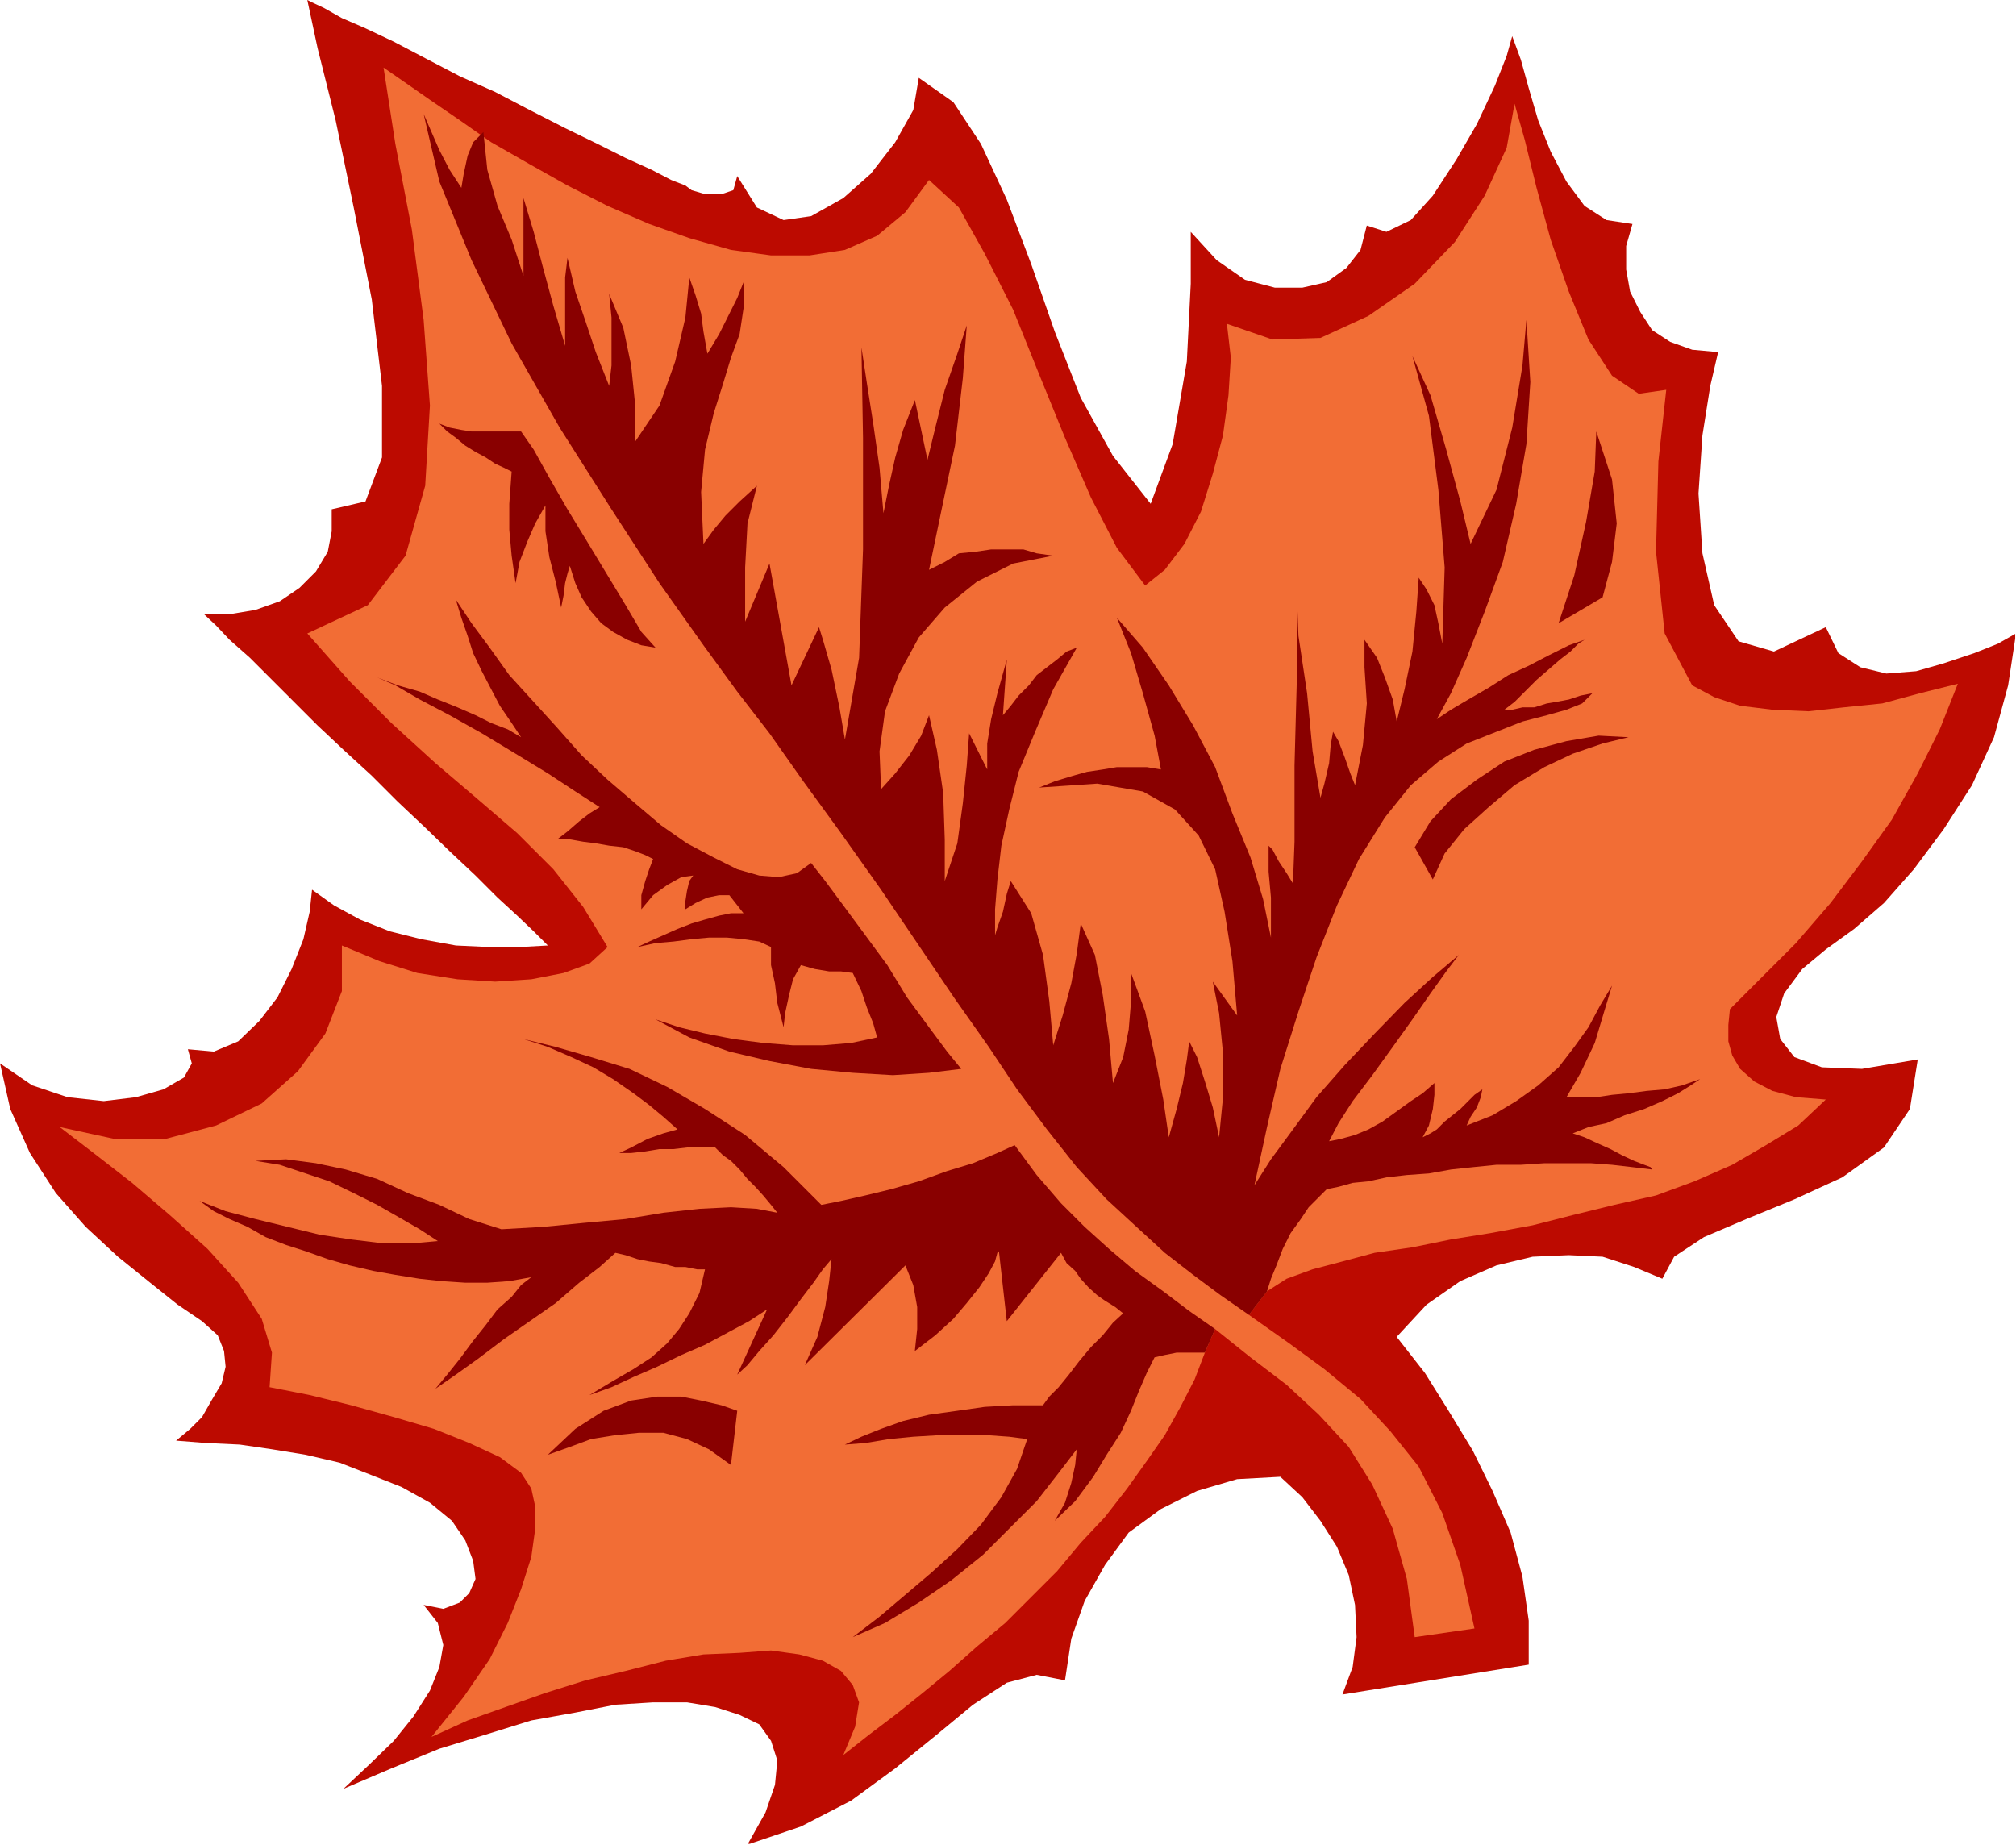 <?xml version="1.0" encoding="UTF-8" standalone="no"?>
<svg
   xmlns:ooo="http://xml.openoffice.org/svg/export"
   xmlns:dc="http://purl.org/dc/elements/1.1/"
   xmlns:cc="http://creativecommons.org/ns#"
   xmlns:rdf="http://www.w3.org/1999/02/22-rdf-syntax-ns#"
   xmlns:svg="http://www.w3.org/2000/svg"
   xmlns="http://www.w3.org/2000/svg"
   xmlns:sodipodi="http://sodipodi.sourceforge.net/DTD/sodipodi-0.dtd"
   xmlns:inkscape="http://www.inkscape.org/namespaces/inkscape"
   version="1.2"
   width="25.65mm"
   height="23.47mm"
   viewBox="0 0 2565 2347"
   preserveAspectRatio="xMidYMid"
   xml:space="preserve"
   id="svg89"
   sodipodi:docname="maplelf.svg"
   style="fill-rule:evenodd;stroke-width:28.222;stroke-linejoin:round"
   inkscape:version="0.92.5 (2060ec1f9f, 2020-04-08)"><sodipodi:namedview
   pagecolor="#ffffff"
   bordercolor="#666666"
   borderopacity="1"
   objecttolerance="10"
   gridtolerance="10"
   guidetolerance="10"
   inkscape:pageopacity="0"
   inkscape:pageshadow="2"
   inkscape:window-width="664"
   inkscape:window-height="487"
   id="namedview91"
   showgrid="false"
   inkscape:zoom="0.2102413"
   inkscape:cx="48.491339"
   inkscape:cy="44.333857"
   inkscape:window-x="0"
   inkscape:window-y="0"
   inkscape:window-maximized="0"
   inkscape:current-layer="svg89" />
 <defs
   class="ClipPathGroup"
   id="defs8">
  <clipPath
   id="presentation_clip_path"
   clipPathUnits="userSpaceOnUse">
   <rect
   x="0"
   y="0"
   width="21000"
   height="29700"
   id="rect2" />
  </clipPath>
  <clipPath
   id="presentation_clip_path_shrink"
   clipPathUnits="userSpaceOnUse">
   <rect
   x="21"
   y="29"
   width="20958"
   height="29641"
   id="rect5" />
  </clipPath>
 </defs>
 <defs
   class="TextShapeIndex"
   id="defs12">
  <g
   ooo:slide="id1"
   ooo:id-list="id3"
   id="g10" />
 </defs>
 <defs
   class="EmbeddedBulletChars"
   id="defs44">
  <g
   id="bullet-char-template-57356"
   transform="matrix(4.8828125e-4,0,0,-4.8828125e-4,0,0)">
   <path
   d="M 580,1141 1163,571 580,0 -4,571 Z"
   id="path14"
   inkscape:connector-curvature="0" />
  </g>
  <g
   id="bullet-char-template-57354"
   transform="matrix(4.8828125e-4,0,0,-4.8828125e-4,0,0)">
   <path
   d="M 8,1128 H 1137 V 0 H 8 Z"
   id="path17"
   inkscape:connector-curvature="0" />
  </g>
  <g
   id="bullet-char-template-10146"
   transform="matrix(4.8828125e-4,0,0,-4.8828125e-4,0,0)">
   <path
   d="M 174,0 602,739 174,1481 1456,739 Z M 1358,739 309,1346 659,739 Z"
   id="path20"
   inkscape:connector-curvature="0" />
  </g>
  <g
   id="bullet-char-template-10132"
   transform="matrix(4.8828125e-4,0,0,-4.8828125e-4,0,0)">
   <path
   d="M 2015,739 1276,0 H 717 l 543,543 H 174 v 393 h 1086 l -543,545 h 557 z"
   id="path23"
   inkscape:connector-curvature="0" />
  </g>
  <g
   id="bullet-char-template-10007"
   transform="matrix(4.8828125e-4,0,0,-4.8828125e-4,0,0)">
   <path
   d="m 0,-2 c -7,16 -16,29 -25,39 l 381,530 c -94,256 -141,385 -141,387 0,25 13,38 40,38 9,0 21,-2 34,-5 21,4 42,12 65,25 l 27,-13 111,-251 280,301 64,-25 24,25 c 21,-10 41,-24 62,-43 C 886,937 835,863 770,784 769,783 710,716 594,584 L 774,223 c 0,-27 -21,-55 -63,-84 l 16,-20 C 717,90 699,76 672,76 641,76 570,178 457,381 L 164,-76 c -22,-34 -53,-51 -92,-51 -42,0 -63,17 -64,51 -7,9 -10,24 -10,44 0,9 1,19 2,30 z"
   id="path26"
   inkscape:connector-curvature="0" />
  </g>
  <g
   id="bullet-char-template-10004"
   transform="matrix(4.8828125e-4,0,0,-4.8828125e-4,0,0)">
   <path
   d="M 285,-33 C 182,-33 111,30 74,156 52,228 41,333 41,471 c 0,78 14,145 41,201 34,71 87,106 158,106 53,0 88,-31 106,-94 l 23,-176 c 8,-64 28,-97 59,-98 l 735,706 c 11,11 33,17 66,17 42,0 63,-15 63,-46 V 965 c 0,-36 -10,-64 -30,-84 L 442,47 C 390,-6 338,-33 285,-33 Z"
   id="path29"
   inkscape:connector-curvature="0" />
  </g>
  <g
   id="bullet-char-template-9679"
   transform="matrix(4.8828125e-4,0,0,-4.8828125e-4,0,0)">
   <path
   d="M 813,0 C 632,0 489,54 383,161 276,268 223,411 223,592 c 0,181 53,324 160,431 106,107 249,161 430,161 179,0 323,-54 432,-161 108,-107 162,-251 162,-431 0,-180 -54,-324 -162,-431 C 1136,54 992,0 813,0 Z"
   id="path32"
   inkscape:connector-curvature="0" />
  </g>
  <g
   id="bullet-char-template-8226"
   transform="matrix(4.8828125e-4,0,0,-4.8828125e-4,0,0)">
   <path
   d="m 346,457 c -73,0 -137,26 -191,78 -54,51 -81,114 -81,188 0,73 27,136 81,188 54,52 118,78 191,78 73,0 134,-26 185,-79 51,-51 77,-114 77,-187 0,-75 -25,-137 -76,-188 -50,-52 -112,-78 -186,-78 z"
   id="path35"
   inkscape:connector-curvature="0" />
  </g>
  <g
   id="bullet-char-template-8211"
   transform="matrix(4.8828125e-4,0,0,-4.8828125e-4,0,0)">
   <path
   d="M -4,459 H 1135 V 606 H -4 Z"
   id="path38"
   inkscape:connector-curvature="0" />
  </g>
  <g
   id="bullet-char-template-61548"
   transform="matrix(4.8828125e-4,0,0,-4.8828125e-4,0,0)">
   <path
   d="m 173,740 c 0,163 58,303 173,419 116,115 255,173 419,173 163,0 302,-58 418,-173 116,-116 174,-256 174,-419 0,-163 -58,-303 -174,-418 C 1067,206 928,148 765,148 601,148 462,206 346,322 231,437 173,577 173,740 Z"
   id="path41"
   inkscape:connector-curvature="0" />
  </g>
 </defs>
 <g
   id="g49"
   transform="translate(-9217,-13676)">
  <g
   id="id2"
   class="Master_Slide">
   <g
   id="bg-id2"
   class="Background" />
   <g
   id="bo-id2"
   class="BackgroundObjects" />
  </g>
 </g>
 <g
   class="SlideGroup"
   id="g87"
   transform="translate(-9217,-13676)">
  <g
   id="g85">
   <g
   id="container-id1">
    <g
   id="id1"
   class="Slide"
   clip-path="url(#presentation_clip_path)">
     <g
   class="Page"
   id="g81">
      <g
   class="Graphic"
   id="g79">
       <g
   id="id3">
        <rect
   class="BoundingBox"
   x="9217"
   y="13676"
   width="2565"
   height="2347"
   id="rect51"
   style="fill:none;stroke:none" />
        <defs
   id="defs56">
         <clipPath
   id="clip_path_1"
   clipPathUnits="userSpaceOnUse">
          <path
   d="m 9217,13676 h 2564 v 2346 H 9217 Z"
   id="path53"
   inkscape:connector-curvature="0" />
         </clipPath>
        </defs>
        <g
   clip-path="url(#clip_path_1)"
   id="g76">
         <path
   d="m 9608,13676 6,3 15,7 23,13 30,13 36,17 40,21 44,23 45,20 44,23 45,23 41,20 36,18 33,15 25,13 18,7 8,6 17,5 h 21 l 15,-5 5,-18 25,40 34,16 35,-5 41,-23 35,-31 31,-40 23,-41 7,-41 44,31 35,53 33,71 31,82 30,86 33,84 41,74 48,61 28,-76 18,-105 5,-99 v -66 l 33,36 36,25 38,10 h 35 l 31,-7 25,-18 18,-23 8,-31 25,8 31,-15 28,-31 30,-46 26,-45 23,-49 15,-38 7,-25 11,30 10,36 12,41 16,40 20,38 23,31 28,18 33,5 -8,28 v 30 l 5,28 13,26 15,23 23,15 28,10 33,3 -10,43 -10,63 -5,74 5,76 15,66 31,46 45,13 66,-31 16,33 28,18 33,8 38,-3 35,-10 39,-13 30,-12 23,-13 -10,66 -18,66 -28,61 -36,56 -38,51 -38,43 -38,33 -36,26 -30,25 -23,31 -10,30 5,28 18,23 35,13 51,2 71,-12 -10,63 -33,49 -53,38 -61,28 -61,25 -54,23 -38,25 -15,28 -36,-15 -40,-13 -43,-2 -46,2 -46,11 -46,20 -43,30 -38,41 36,46 30,48 31,51 25,51 23,53 15,56 8,56 v 56 l -237,38 13,-35 5,-38 -2,-41 -8,-38 -15,-36 -21,-33 -23,-30 -28,-26 -55,3 -51,15 -46,23 -41,30 -30,41 -26,46 -17,48 -8,53 -36,-7 -38,10 -43,28 -46,38 -53,43 -56,41 -64,33 -68,23 23,-41 12,-35 3,-31 -8,-25 -15,-21 -25,-12 -31,-10 -36,-6 h -43 l -48,3 -51,10 -56,10 -58,18 -59,18 -61,25 -61,26 33,-31 31,-30 25,-31 21,-33 12,-30 5,-28 -7,-28 -18,-23 25,5 21,-8 12,-12 8,-18 -3,-23 -10,-26 -17,-25 -28,-23 -36,-20 -38,-15 -41,-16 -43,-10 -43,-7 -41,-6 -43,-2 -38,-3 18,-15 15,-15 12,-21 13,-22 5,-21 -2,-20 -8,-20 -20,-18 -31,-21 -35,-28 -41,-33 -41,-38 -38,-43 -33,-51 -25,-56 -13,-58 41,28 45,15 46,5 41,-5 35,-10 26,-15 10,-18 -5,-18 33,3 31,-13 27,-26 23,-30 18,-36 15,-38 8,-35 3,-28 28,20 33,18 38,15 40,10 44,8 43,2 h 38 l 36,-2 -18,-18 -21,-20 -25,-23 -28,-28 -33,-31 -31,-30 -35,-33 -33,-33 -36,-33 -33,-31 -30,-30 -31,-31 -25,-25 -26,-23 -17,-18 -16,-15 h 36 l 30,-5 31,-11 25,-17 21,-21 15,-25 5,-26 v -28 l 43,-10 21,-56 v -91 l -13,-110 -23,-117 -23,-111 -23,-92 z"
   id="path58"
   inkscape:connector-curvature="0"
   style="fill:#bc0a00;stroke:none" />
         <path
   d="m 10750,15397 -13,34 -18,35 -20,36 -23,33 -25,35 -28,36 -31,33 -30,36 -33,33 -33,33 -36,30 -35,31 -34,28 -35,28 -33,25 -33,26 15,-36 5,-31 -8,-22 -15,-18 -23,-13 -30,-8 -36,-5 -40,3 -46,2 -48,8 -51,13 -51,12 -51,16 -51,18 -48,17 -46,21 41,-51 33,-48 23,-46 17,-43 13,-41 5,-36 v -28 l -5,-23 -13,-20 -27,-20 -39,-18 -45,-18 -51,-15 -54,-15 -53,-13 -51,-10 3,-44 -13,-43 -30,-46 -39,-43 -48,-43 -48,-41 -49,-38 -43,-33 69,15 h 66 l 64,-17 58,-28 46,-41 35,-48 21,-54 v -58 l 48,20 48,15 51,8 48,3 46,-3 41,-8 33,-12 23,-21 -31,-51 -38,-48 -46,-46 -50,-43 -54,-46 -56,-51 -53,-53 -54,-61 77,-36 48,-63 25,-89 6,-102 -8,-109 -15,-115 -21,-109 -15,-97 26,18 33,23 38,26 40,28 49,28 48,27 51,26 53,23 51,18 53,15 51,7 h 49 l 45,-7 41,-18 36,-30 30,-41 38,35 33,59 36,71 33,82 33,81 33,76 33,64 36,48 25,-20 25,-33 21,-41 15,-48 13,-49 7,-51 3,-48 -5,-43 58,20 61,-2 61,-28 59,-41 51,-53 38,-59 28,-61 10,-56 13,46 15,61 18,66 23,66 25,61 30,46 34,23 35,-5 -10,91 -3,115 11,104 35,66 28,15 33,11 41,5 46,2 45,-5 49,-5 48,-13 48,-12 -23,58 -28,56 -33,59 -38,53 -40,53 -44,51 -43,43 -41,41 -2,20 v 21 l 5,18 10,17 18,16 23,12 30,8 38,3 -35,33 -41,25 -43,25 -48,21 -49,18 -53,12 -53,13 -51,13 -54,10 -50,8 -49,10 -48,7 -41,11 -38,10 -33,12 -25,16 -23,30 51,36 45,33 46,38 38,41 36,45 30,59 23,66 18,81 -76,11 -10,-74 -18,-64 -26,-56 -30,-48 -38,-41 -41,-38 -46,-35 -45,-36 z"
   id="path60"
   inkscape:connector-curvature="0"
   style="fill:#f26d35;stroke:none" />
         <path
   d="m 10763,15367 -33,-23 -33,-25 -36,-26 -33,-28 -31,-28 -30,-30 -31,-36 -28,-38 -22,10 -31,13 -33,10 -36,13 -35,10 -33,8 -31,7 -25,5 -48,-48 -49,-41 -51,-33 -48,-28 -48,-23 -49,-15 -45,-13 -41,-10 31,10 30,13 28,13 25,15 26,18 20,15 18,15 18,16 -18,5 -20,7 -21,11 -15,7 h 15 l 18,-2 18,-3 h 18 l 17,-2 h 13 13 10 l 10,10 10,7 11,11 10,12 10,10 10,11 10,12 8,10 -26,-5 -33,-2 -40,2 -46,5 -48,8 -54,5 -51,5 -53,3 -41,-13 -38,-18 -40,-15 -39,-18 -40,-12 -38,-8 -38,-5 -39,2 31,5 33,11 30,10 31,15 30,15 28,16 26,15 23,15 -33,3 h -36 l -41,-5 -40,-6 -41,-10 -41,-10 -38,-10 -33,-13 18,13 20,10 23,10 23,13 26,10 25,8 28,10 28,8 30,7 28,5 31,5 28,3 30,2 h 28 l 28,-2 28,-5 -13,10 -12,15 -18,16 -15,20 -16,20 -17,23 -16,20 -15,18 26,-18 28,-20 33,-25 33,-23 33,-23 30,-26 26,-20 20,-18 13,3 15,5 15,3 15,2 18,5 h 13 l 15,3 h 10 l -7,30 -13,26 -13,20 -15,18 -20,18 -23,15 -26,15 -30,18 28,-10 28,-13 30,-13 31,-15 30,-13 28,-15 28,-15 23,-15 -38,83 13,-12 15,-18 18,-20 18,-23 17,-23 16,-21 12,-17 11,-13 -3,28 -5,33 -10,38 -16,36 128,-127 10,25 5,28 v 28 l -3,28 26,-20 23,-21 17,-20 16,-20 12,-18 8,-15 3,-11 2,-2 10,89 69,-87 7,13 11,10 7,10 10,11 11,10 10,7 13,8 10,8 -13,12 -13,16 -15,15 -15,18 -13,17 -13,16 -12,12 -8,11 h -38 l -36,2 -35,5 -36,5 -33,8 -28,10 -25,10 -21,10 26,-2 30,-5 31,-3 33,-2 h 33 28 l 28,2 23,3 -13,38 -20,36 -26,35 -30,31 -33,30 -33,28 -33,28 -34,26 41,-18 43,-26 41,-28 41,-33 35,-35 33,-33 28,-36 23,-30 -2,20 -5,23 -8,25 -13,23 26,-25 23,-31 17,-28 18,-28 13,-28 10,-25 10,-23 10,-20 13,-3 15,-3 h 18 18 z"
   id="path62"
   inkscape:connector-curvature="0"
   style="fill:#890000;stroke:none" />
         <path
   d="m 10806,15349 -36,-25 -35,-26 -36,-28 -36,-33 -38,-35 -38,-41 -38,-48 -38,-51 -36,-54 -43,-61 -46,-68 -48,-71 -51,-72 -48,-66 -43,-61 -41,-53 -43,-59 -56,-79 -61,-94 -66,-104 -61,-107 -51,-106 -41,-100 -20,-86 10,23 10,23 13,25 15,23 3,-18 5,-23 7,-17 13,-13 5,48 13,46 18,43 15,46 v -23 -25 -28 -23 l 13,43 12,46 13,48 15,51 v -26 -30 -31 l 3,-25 10,43 13,38 13,39 17,43 3,-26 v -30 -31 l -3,-30 18,43 10,48 5,49 v 48 l 31,-46 20,-56 13,-56 5,-51 8,23 7,23 3,23 5,28 15,-25 13,-26 10,-20 8,-20 v 33 l -5,33 -11,30 -10,33 -12,38 -11,46 -5,54 3,66 13,-18 15,-18 18,-18 22,-20 -12,48 -3,56 v 48 21 l 31,-74 28,155 35,-74 5,16 11,38 10,48 7,41 18,-104 5,-138 v -142 l -2,-115 7,46 8,51 8,56 5,58 7,-35 8,-36 10,-35 15,-38 16,76 10,-41 12,-48 16,-46 12,-36 -5,67 -10,86 -18,86 -15,72 20,-10 18,-11 21,-2 20,-3 h 20 21 l 17,5 21,3 -51,10 -46,23 -41,33 -33,38 -25,46 -18,48 -7,51 2,48 18,-20 18,-23 15,-25 10,-26 10,44 8,55 2,59 v 53 l 16,-48 7,-51 5,-48 3,-41 23,46 v -33 l 5,-31 8,-33 12,-43 -5,71 10,-12 10,-13 13,-13 10,-13 13,-10 13,-10 12,-10 13,-5 -30,53 -23,54 -21,51 -12,48 -10,46 -5,43 -3,38 v 33 l 3,-10 7,-20 5,-23 5,-16 26,41 15,53 8,59 5,56 12,-38 11,-41 7,-38 5,-38 18,40 10,51 8,56 5,56 13,-33 7,-35 3,-36 v -36 l 18,49 12,56 11,56 7,48 10,-36 8,-33 5,-30 3,-23 10,20 10,31 10,33 8,38 5,-51 v -56 l -5,-51 -8,-40 31,43 -6,-69 -10,-63 -12,-54 -21,-43 -30,-33 -41,-23 -58,-10 -74,5 20,-8 23,-7 18,-5 20,-3 18,-3 h 20 18 l 18,3 -8,-43 -15,-54 -15,-51 -18,-45 33,38 33,48 31,51 28,53 22,59 23,56 16,53 10,49 v -23 -28 l -3,-33 v -33 l 5,5 8,15 10,15 8,13 2,-53 v -97 l 3,-112 v -104 l 2,51 11,73 7,74 10,59 5,-18 6,-26 2,-23 3,-17 7,12 8,21 7,20 6,15 10,-51 5,-53 -3,-46 v -35 l 16,23 10,25 10,28 5,28 10,-41 10,-48 5,-51 3,-43 10,15 10,20 5,23 5,26 3,-97 -8,-99 -12,-94 -21,-76 23,50 20,69 18,66 13,54 33,-69 20,-79 13,-79 5,-58 5,79 -5,79 -13,76 -17,74 -23,63 -23,59 -20,45 -18,33 18,-12 22,-13 26,-15 25,-16 26,-12 25,-13 26,-13 20,-7 -8,5 -10,10 -13,10 -15,13 -15,13 -15,15 -13,13 -13,10 h 10 l 13,-3 h 15 l 16,-5 12,-2 16,-3 15,-5 15,-3 -13,13 -20,8 -25,7 -31,8 -33,13 -38,15 -36,23 -35,30 -33,41 -33,53 -28,59 -26,66 -23,69 -23,73 -17,74 -16,74 21,-33 28,-38 30,-41 36,-41 38,-40 38,-39 36,-33 33,-28 -16,21 -20,28 -23,33 -25,35 -26,36 -25,33 -18,28 -12,23 15,-3 18,-5 17,-7 18,-10 18,-13 18,-13 15,-10 15,-13 v 15 l -2,18 -5,21 -8,15 10,-5 8,-5 10,-10 10,-8 10,-8 10,-10 8,-8 10,-7 -2,10 -5,13 -8,12 -5,11 33,-13 30,-18 28,-20 26,-23 20,-26 18,-25 15,-28 15,-25 -10,33 -12,40 -18,38 -18,31 h 18 20 l 20,-3 21,-2 23,-3 23,-2 22,-5 23,-8 -12,8 -16,10 -20,10 -23,10 -25,8 -23,10 -23,5 -20,8 15,5 15,7 18,8 15,8 15,7 13,5 8,3 2,3 -25,-3 -26,-3 -27,-2 h -28 -31 l -30,2 h -31 l -30,3 -28,3 -28,5 -28,2 -26,3 -23,5 -20,2 -18,5 -15,3 -10,10 -13,13 -10,15 -13,18 -10,20 -8,21 -7,17 -5,16 z"
   id="path64"
   inkscape:connector-curvature="0"
   style="fill:#890000;stroke:none" />
         <path
   d="m 9914,15527 35,-33 36,-23 35,-13 33,-5 h 31 l 25,5 26,6 20,7 -8,69 -28,-20 -28,-13 -30,-8 h -31 l -30,3 -31,5 -27,10 z"
   id="path66"
   inkscape:connector-curvature="0"
   style="fill:#890000;stroke:none" />
         <path
   d="m 11017,14754 20,-33 26,-28 33,-25 35,-23 38,-15 41,-11 41,-7 38,2 -33,8 -38,13 -36,17 -38,23 -33,28 -31,28 -25,31 -15,33 z"
   id="path68"
   inkscape:connector-curvature="0"
   style="fill:#890000;stroke:none" />
         <path
   d="m 11248,14225 20,61 6,56 -6,49 -12,45 -56,33 20,-61 15,-68 11,-64 z"
   id="path70"
   inkscape:connector-curvature="0"
   style="fill:#890000;stroke:none" />
         <path
   d="m 9880,14225 16,23 20,36 23,40 25,41 26,43 23,38 20,34 18,20 -18,-3 -18,-7 -18,-10 -15,-11 -13,-15 -12,-18 -8,-18 -7,-22 -3,10 -3,12 -2,16 -3,15 -7,-33 -8,-31 -5,-33 v -33 l -13,23 -10,23 -10,26 -5,27 -5,-35 -3,-33 v -33 l 3,-41 -10,-5 -11,-5 -12,-8 -13,-7 -13,-8 -12,-10 -11,-8 -10,-10 13,5 15,3 13,2 h 13 12 16 10 z"
   id="path72"
   inkscape:connector-curvature="0"
   style="fill:#890000;stroke:none" />
         <path
   d="m 9797,14439 20,30 23,31 25,35 31,34 30,33 31,35 33,31 35,30 33,28 33,23 34,18 30,15 28,8 25,2 23,-5 18,-13 18,23 23,31 28,38 28,38 25,41 28,38 23,31 18,22 -41,5 -46,3 -51,-3 -53,-5 -53,-10 -51,-12 -51,-18 -43,-23 30,10 33,8 36,7 38,5 38,3 h 38 l 36,-3 33,-7 -5,-18 -8,-20 -7,-21 -11,-23 -15,-2 h -15 l -18,-3 -18,-5 -10,18 -5,20 -5,23 -2,18 -8,-31 -3,-25 -5,-23 v -23 l -15,-7 -20,-3 -21,-2 h -23 l -22,2 -23,3 -23,2 -23,5 15,-7 18,-8 18,-8 18,-7 17,-5 18,-5 15,-3 h 16 l -18,-23 h -13 l -15,3 -15,7 -13,8 v -10 l 2,-13 3,-13 5,-7 -15,2 -18,10 -18,13 -15,18 v -18 l 5,-18 5,-15 5,-13 -10,-5 -13,-5 -15,-5 -18,-2 -17,-3 -16,-2 -17,-3 h -16 l 13,-10 15,-13 13,-10 13,-8 -31,-20 -35,-23 -41,-25 -43,-26 -41,-23 -38,-20 -31,-18 -23,-10 26,10 28,8 23,10 25,10 23,10 20,10 21,8 17,10 -12,-18 -15,-22 -11,-21 -12,-23 -11,-23 -7,-22 -8,-23 z"
   id="path74"
   inkscape:connector-curvature="0"
   style="fill:#890000;stroke:none" />
        </g>
       </g>
      </g>
     </g>
    </g>
   </g>
  </g>
 </g>
</svg>